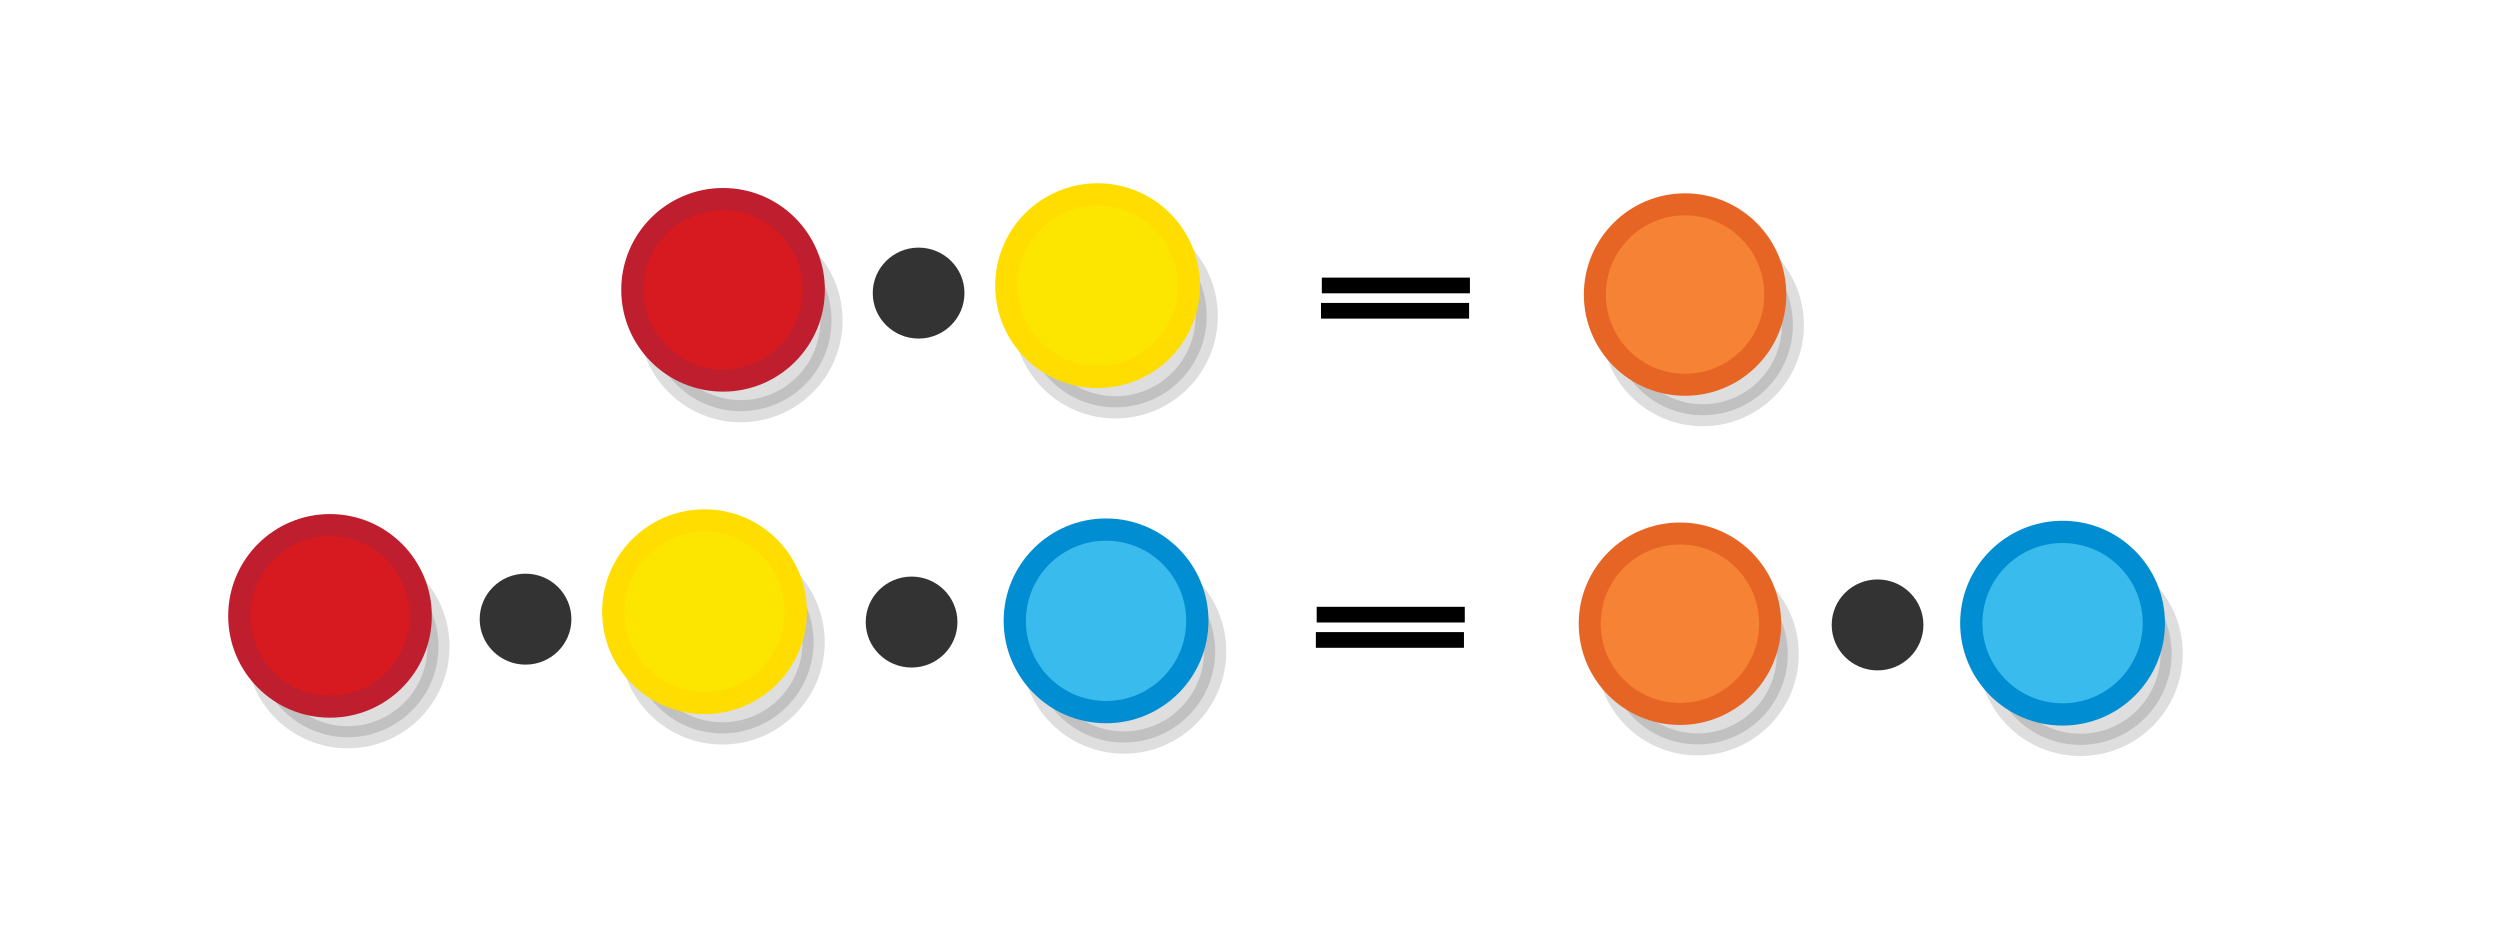 <?xml version="1.0" encoding="UTF-8" standalone="no"?>
<svg
   xmlns:dc="http://purl.org/dc/elements/1.1/"
   xmlns:cc="http://creativecommons.org/ns#"
   xmlns:rdf="http://www.w3.org/1999/02/22-rdf-syntax-ns#"
   xmlns:svg="http://www.w3.org/2000/svg"
   xmlns="http://www.w3.org/2000/svg"
   xmlns:sodipodi="http://sodipodi.sourceforge.net/DTD/sodipodi-0.dtd"
   xmlns:inkscape="http://www.inkscape.org/namespaces/inkscape"
   viewBox="0 0 595.3 223"
   version="1.1"
   id="svg290"
   sodipodi:docname="balls_arithmetic.svg"
   inkscape:version="1.0.1 (0767f8302a, 2020-10-17)"
   width="595.3"
   height="223">
  <defs
     id="defs294">
    <inkscape:perspective
       sodipodi:type="inkscape:persp3d"
       inkscape:vp_x="0 : 46.5 : 1"
       inkscape:vp_y="0 : 5.6497175 : 0"
       inkscape:vp_z="1 : 46.5 : 1"
       inkscape:persp3d-origin="0.50000001 : 46.333333 : 1"
       id="perspective1968" />
  </defs>
  <sodipodi:namedview
     pagecolor="#ffffff"
     bordercolor="#666666"
     borderopacity="1"
     objecttolerance="10"
     gridtolerance="10"
     guidetolerance="10"
     inkscape:pageopacity="0"
     inkscape:pageshadow="2"
     inkscape:window-width="2560"
     inkscape:window-height="1376"
     id="namedview292"
     showgrid="false"
     inkscape:zoom="2.8284271"
     inkscape:cx="294.81048"
     inkscape:cy="81.929955"
     inkscape:window-x="0"
     inkscape:window-y="27"
     inkscape:window-maximized="1"
     inkscape:current-layer="svg290"
     showguides="true"
     inkscape:guide-bbox="true"
     inkscape:document-rotation="0" />
  <circle
     cx="172.003"
     cy="152.906"
     r="21.733"
     id="circle258-8"
     style="opacity:0.13;stroke:#000000;stroke-width:5.301;stroke-miterlimit:10" />
  <circle
     cx="267.614"
     cy="155.081"
     r="21.733"
     id="circle260-7"
     style="opacity:0.13;stroke:#000000;stroke-width:5.301;stroke-miterlimit:10" />
  <circle
     fill="#fce600"
     stroke="#ffdd00"
     cx="167.762"
     cy="145.662"
     r="21.733"
     id="circle272-3"
     style="stroke-width:5.301;stroke-miterlimit:10" />
  <circle
     fill="#39bced"
     stroke="#008dd2"
     cx="263.374"
     cy="147.837"
     r="21.733"
     id="circle274-5"
     style="stroke-width:5.301;stroke-miterlimit:10" />
  <ellipse
     style="fill:#333333;fill-rule:evenodd;stroke-width:1.627"
     id="path357-1"
     cx="217.067"
     cy="148.125"
     rx="10.921"
     ry="10.829" />
  <circle
     cx="82.795"
     cy="153.944"
     r="21.609"
     id="circle3369-5"
     style="opacity:0.13;stroke:#000000;stroke-width:5.271;stroke-miterlimit:10" />
  <circle
     fill="#d71920"
     stroke="#be1e2d"
     cx="78.579"
     cy="146.653"
     r="21.609"
     id="circle3383-7"
     style="stroke-width:5.271;stroke-miterlimit:10" />
  <ellipse
     style="fill:#333333;fill-rule:evenodd;stroke-width:1.627"
     id="path357-4-0"
     cx="125.142"
     cy="147.432"
     rx="10.921"
     ry="10.829" />
  <circle
     cx="495.38"
     cy="155.634"
     r="21.733"
     id="circle260-7-6"
     style="opacity:0.13;stroke:#000000;stroke-width:5.301;stroke-miterlimit:10" />
  <circle
     fill="#39bced"
     stroke="#008dd2"
     cx="491.139"
     cy="148.389"
     r="21.733"
     id="circle274-5-2"
     style="stroke-width:5.301;stroke-miterlimit:10" />
  <ellipse
     style="fill:#333333;fill-rule:evenodd;stroke-width:1.627"
     id="path357-1-9"
     cx="447.084"
     cy="148.806"
     rx="10.921"
     ry="10.829" />
  <circle
     cx="404.219"
     cy="155.772"
     r="21.484"
     id="circle3371"
     style="opacity:0.13;stroke:#000000;stroke-width:5.24;stroke-miterlimit:10" />
  <circle
     fill="#f58235"
     stroke="#e76524"
     cx="400.026"
     cy="148.523"
     r="21.484"
     id="circle3385"
     style="stroke-width:5.24;stroke-miterlimit:10" />
  <rect
     style="fill:#000000;fill-rule:evenodd;stroke-width:0.688"
     id="rect42"
     width="35.264"
     height="3.737"
     x="313.53"
     y="144.49" />
  <rect
     style="fill:#000000;fill-rule:evenodd;stroke-width:0.688"
     id="rect42-3"
     width="35.264"
     height="3.737"
     x="313.332"
     y="150.516" />
  <circle
     cx="265.6"
     cy="75.265"
     r="21.733"
     id="circle258-8-6"
     style="opacity:0.13;stroke:#000000;stroke-width:5.301;stroke-miterlimit:10" />
  <circle
     fill="#fce600"
     stroke="#ffdd00"
     cx="261.359"
     cy="68.021"
     r="21.733"
     id="circle272-3-5"
     style="stroke-width:5.301;stroke-miterlimit:10" />
  <circle
     cx="176.392"
     cy="76.303"
     r="21.609"
     id="circle3369-5-6"
     style="opacity:0.13;stroke:#000000;stroke-width:5.271;stroke-miterlimit:10" />
  <circle
     fill="#d71920"
     stroke="#be1e2d"
     cx="172.175"
     cy="69.012"
     r="21.609"
     id="circle3383-7-2"
     style="stroke-width:5.271;stroke-miterlimit:10" />
  <ellipse
     style="fill:#333333;fill-rule:evenodd;stroke-width:1.627"
     id="path357-4-0-9"
     cx="218.739"
     cy="69.791"
     rx="10.921"
     ry="10.829" />
  <circle
     cx="405.442"
     cy="77.387"
     r="21.484"
     id="circle3371-0"
     style="opacity:0.13;stroke:#000000;stroke-width:5.24;stroke-miterlimit:10" />
  <circle
     fill="#f58235"
     stroke="#e76524"
     cx="401.25"
     cy="70.138"
     r="21.484"
     id="circle3385-9"
     style="stroke-width:5.24;stroke-miterlimit:10" />
  <rect
     style="fill:#000000;fill-rule:evenodd;stroke-width:0.688"
     id="rect42-36"
     width="35.264"
     height="3.737"
     x="314.754"
     y="66.105" />
  <rect
     style="fill:#000000;fill-rule:evenodd;stroke-width:0.688"
     id="rect42-3-0"
     width="35.264"
     height="3.737"
     x="314.556"
     y="72.131" />
</svg>
